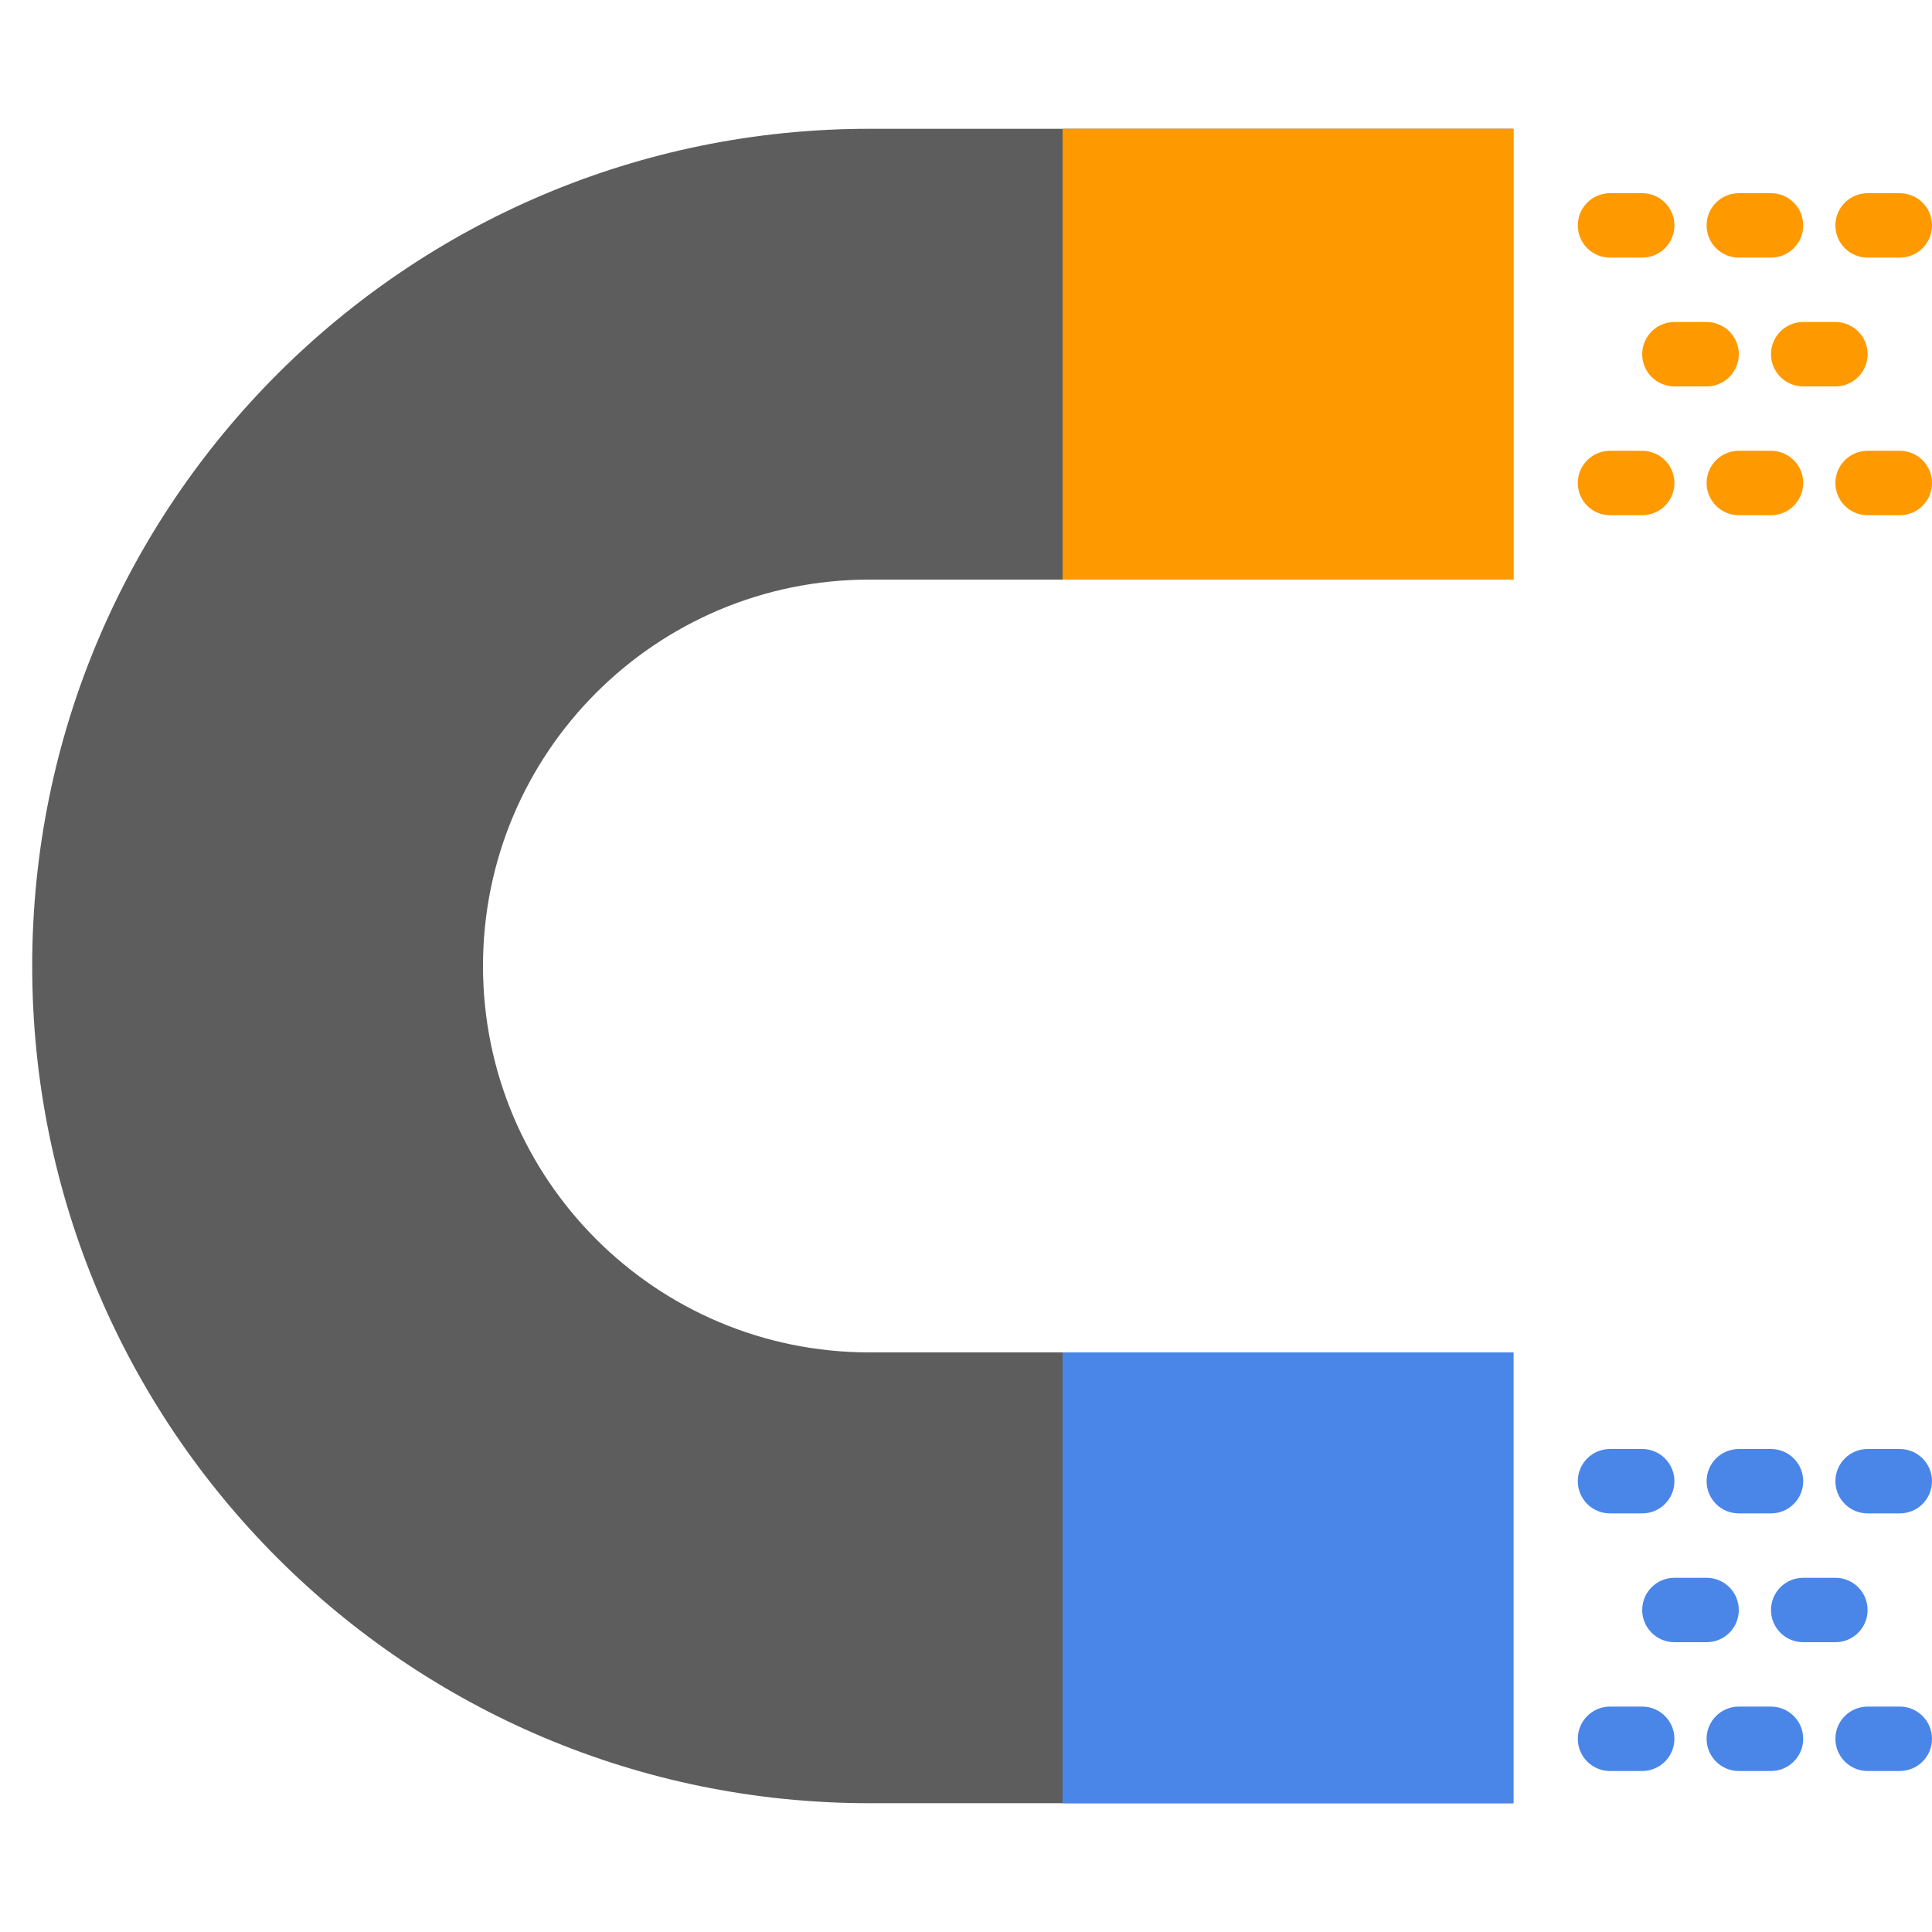 <?xml version="1.0" encoding="UTF-8" standalone="no"?><!-- Generator: Gravit.io --><svg xmlns="http://www.w3.org/2000/svg" xmlns:xlink="http://www.w3.org/1999/xlink" style="isolation:isolate" viewBox="0 0 60 60" width="60pt" height="60pt"><defs><clipPath id="_clipPath_6NyKNXNsLCiKPlGRtrH4kbOU1q9Scw2F"><rect width="60" height="60"/></clipPath></defs><g clip-path="url(#_clipPath_6NyKNXNsLCiKPlGRtrH4kbOU1q9Scw2F)"><rect width="60" height="60" style="fill:rgb(0,0,0)" fill-opacity="0"/><g><path d=" M 47 42 L 27 42 C 20.373 42 15 36.627 15 30 L 15 30 C 15 23.373 20.373 18 27 18 L 47 18 L 47 4 L 27 4 C 12.641 4 1 15.641 1 30 L 1 30 C 1 44.359 12.641 56 27 56 L 47 56 L 47 42 Z " fill="rgb(93,93,93)"/><g><path d=" M 54 8 L 55 8 C 55.552 8 56 7.553 56 7 C 56 6.447 55.552 6 55 6 L 54 6 C 53.448 6 53 6.447 53 7 C 53 7.553 53.448 8 54 8 Z " fill="rgb(255,153,0)"/><path d=" M 50 8 L 51 8 C 51.552 8 52 7.553 52 7 C 52 6.447 51.552 6 51 6 L 50 6 C 49.448 6 49 6.447 49 7 C 49 7.553 49.448 8 50 8 Z " fill="rgb(255,153,0)"/><path d=" M 58 8 L 59 8 C 59.552 8 60 7.553 60 7 C 60 6.447 59.552 6 59 6 L 58 6 C 57.448 6 57 6.447 57 7 C 57 7.553 57.448 8 58 8 Z " fill="rgb(255,153,0)"/><path d=" M 55 14 L 54 14 C 53.448 14 53 14.447 53 15 C 53 15.553 53.448 16 54 16 L 55 16 C 55.552 16 56 15.553 56 15 C 56 14.447 55.552 14 55 14 Z " fill="rgb(255,153,0)"/><path d=" M 50 16 L 51 16 C 51.552 16 52 15.553 52 15 C 52 14.447 51.552 14 51 14 L 50 14 C 49.448 14 49 14.447 49 15 C 49 15.553 49.448 16 50 16 Z " fill="rgb(255,153,0)"/><path d=" M 59 14 L 58 14 C 57.448 14 57 14.447 57 15 C 57 15.553 57.448 16 58 16 L 59 16 C 59.552 16 60 15.553 60 15 C 60 14.447 59.552 14 59 14 Z " fill="rgb(255,153,0)"/><path d=" M 51 11 C 51 11.553 51.448 12 52 12 L 53 12 C 53.552 12 54 11.553 54 11 C 54 10.447 53.552 10 53 10 L 52 10 C 51.448 10 51 10.447 51 11 Z " fill="rgb(255,153,0)"/><path d=" M 55 11 C 55 11.553 55.448 12 56 12 L 57 12 C 57.552 12 58 11.553 58 11 C 58 10.447 57.552 10 57 10 L 56 10 C 55.448 10 55 10.447 55 11 Z " fill="rgb(255,153,0)"/><path d=" M 55 45 L 54 45 C 53.448 45 53 45.447 53 46 C 53 46.553 53.448 47 54 47 L 55 47 C 55.552 47 56 46.553 56 46 C 56 45.447 55.552 45 55 45 Z " fill="rgb(74,134,232)"/><path d=" M 50 47 L 51 47 C 51.552 47 52 46.553 52 46 C 52 45.447 51.552 45 51 45 L 50 45 C 49.448 45 49 45.447 49 46 C 49 46.553 49.448 47 50 47 Z " fill="rgb(74,134,232)"/><path d=" M 59 45 L 58 45 C 57.448 45 57 45.447 57 46 C 57 46.553 57.448 47 58 47 L 59 47 C 59.552 47 60 46.553 60 46 C 60 45.447 59.552 45 59 45 Z " fill="rgb(74,134,232)"/><path d=" M 55 53 L 54 53 C 53.448 53 53 53.447 53 54 C 53 54.553 53.448 55 54 55 L 55 55 C 55.552 55 56 54.553 56 54 C 56 53.447 55.552 53 55 53 Z " fill="rgb(74,134,232)"/><path d=" M 51 53 L 50 53 C 49.448 53 49 53.447 49 54 C 49 54.553 49.448 55 50 55 L 51 55 C 51.552 55 52 54.553 52 54 C 52 53.447 51.552 53 51 53 Z " fill="rgb(74,134,232)"/><path d=" M 59 53 L 58 53 C 57.448 53 57 53.447 57 54 C 57 54.553 57.448 55 58 55 L 59 55 C 59.552 55 60 54.553 60 54 C 60 53.447 59.552 53 59 53 Z " fill="rgb(74,134,232)"/><path d=" M 54 50 C 54 49.447 53.552 49 53 49 L 52 49 C 51.448 49 51 49.447 51 50 C 51 50.553 51.448 51 52 51 L 53 51 C 53.552 51 54 50.553 54 50 Z " fill="rgb(74,134,232)"/><path d=" M 58 50 C 58 49.447 57.552 49 57 49 L 56 49 C 55.448 49 55 49.447 55 50 C 55 50.553 55.448 51 56 51 L 57 51 C 57.552 51 58 50.553 58 50 Z " fill="rgb(74,134,232)"/></g><rect x="33" y="4" width="14" height="14" transform="matrix(1,0,0,1,0,0)" fill="rgb(255,153,0)"/><rect x="33" y="42" width="14" height="14" transform="matrix(1,0,0,1,0,0)" fill="rgb(74,134,232)"/></g></g></svg>